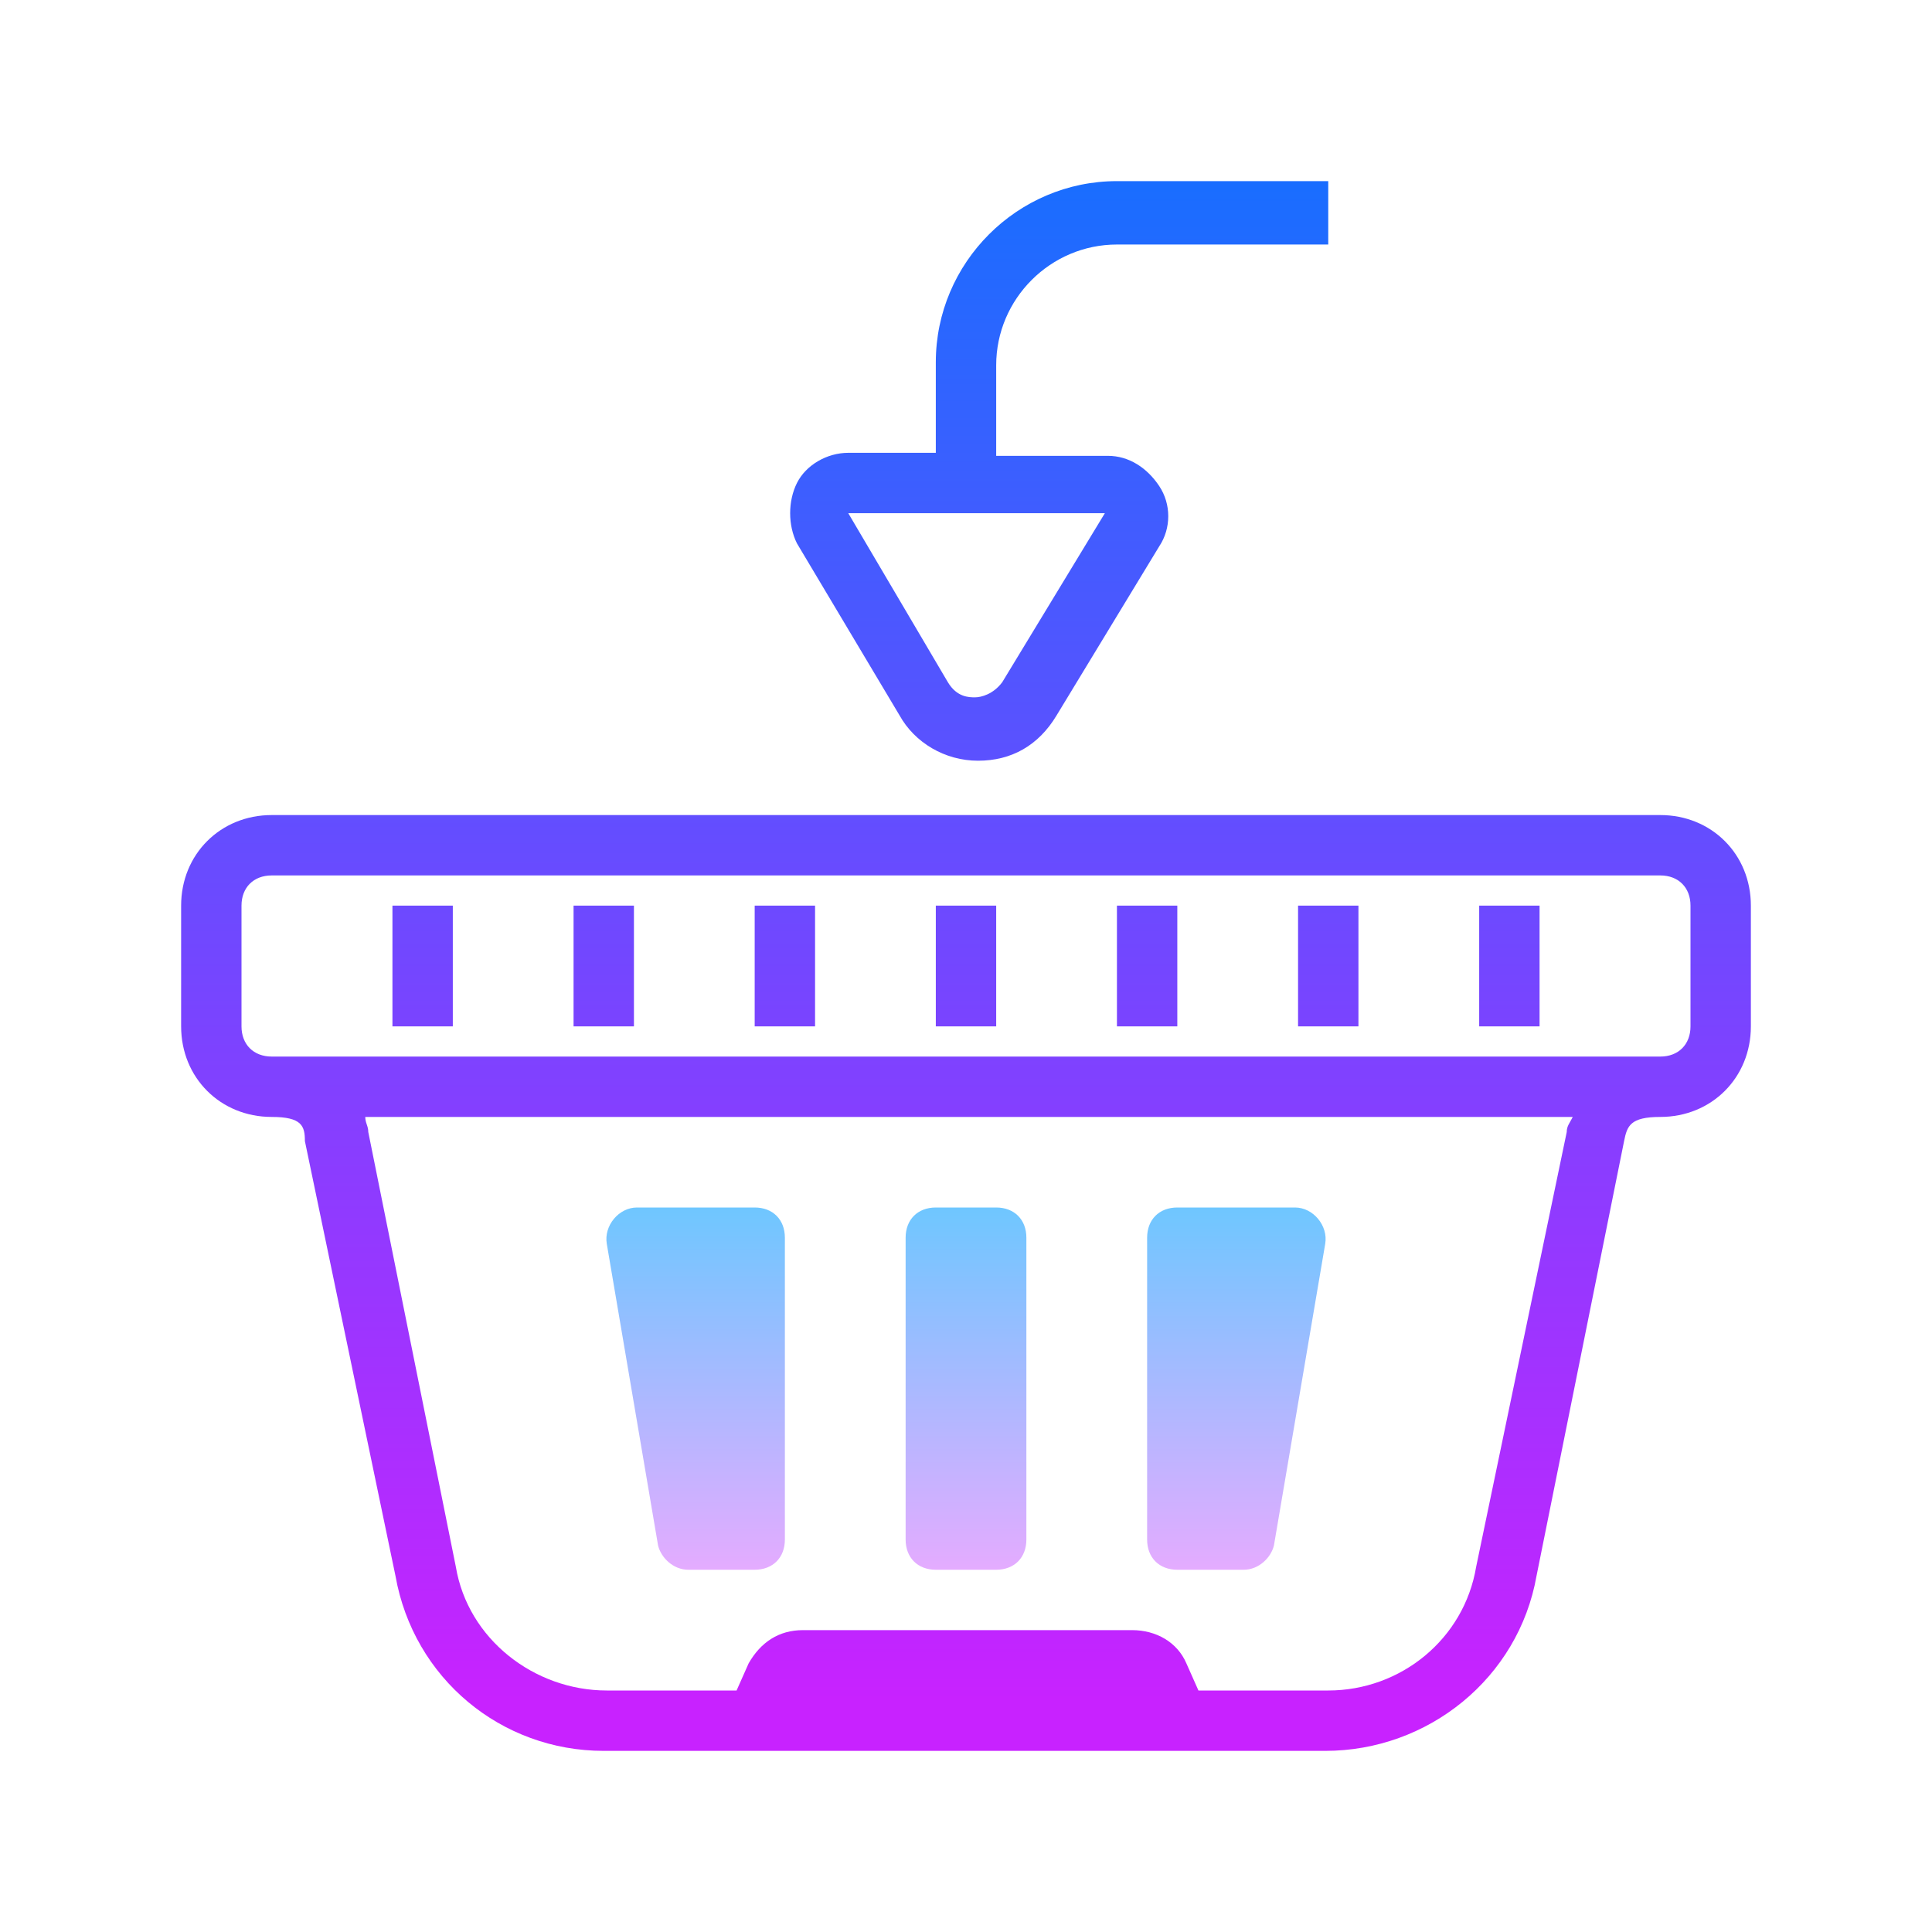 <svg xmlns="http://www.w3.org/2000/svg" viewBox="0 0 64 64" width="300px" height="300px"><linearGradient id="SVGID_1_" x1="40.909" x2="40.909" y1="614.167" y2="601.819" gradientTransform="matrix(1 0 0 -1 0 654)" gradientUnits="userSpaceOnUse"><stop offset="0" stop-color="#6dc7ff"/><stop offset="1" stop-color="#e6abff"/></linearGradient><path fill="url(#SVGID_1_)" d="M38,41v10c0,0.6,0.4,1,1,1h2.2c0.5,0,0.9-0.4,1-0.8l1.7-10c0.1-0.6-0.4-1.2-1-1.2H39	C38.4,40,38,40.4,38,41z"/><linearGradient id="SVGID_2_" x1="23.091" x2="23.091" y1="614.167" y2="601.819" gradientTransform="matrix(1 0 0 -1 0 654)" gradientUnits="userSpaceOnUse"><stop offset="0" stop-color="#6dc7ff"/><stop offset="1" stop-color="#e6abff"/></linearGradient><path fill="url(#SVGID_2_)" d="M26,41v10c0,0.6-0.4,1-1,1h-2.2c-0.5,0-0.9-0.4-1-0.8l-1.7-10c-0.1-0.6,0.4-1.2,1-1.2H25	C25.6,40,26,40.4,26,41z"/><linearGradient id="SVGID_3_" x1="32" x2="32" y1="614.167" y2="601.819" gradientTransform="matrix(1 0 0 -1 0 654)" gradientUnits="userSpaceOnUse"><stop offset="0" stop-color="#6dc7ff"/><stop offset="1" stop-color="#e6abff"/></linearGradient><path fill="url(#SVGID_3_)" d="M33,52h-2c-0.6,0-1-0.4-1-1V41c0-0.6,0.4-1,1-1h2c0.6,0,1,0.4,1,1v10C34,51.6,33.6,52,33,52z"/><linearGradient id="SVGID_4_" x1="35.047" x2="35.047" y1="6.234" y2="56.313" gradientUnits="userSpaceOnUse"><stop offset="0" stop-color="#1a6dff"/><stop offset="1" stop-color="#c822ff"/></linearGradient><path fill="url(#SVGID_4_)" d="M29.8,23.7c0.5,0.9,1.5,1.5,2.6,1.5s2-0.5,2.6-1.5l3.4-5.6c0.4-0.6,0.4-1.4,0-2s-1-1-1.7-1H33v-3 c0-2.2,1.8-4,4-4h7V6h-7c-3.3,0-6,2.7-6,6v3h-2.9c-0.7,0-1.4,0.4-1.7,1s-0.3,1.4,0,2L29.8,23.7z M36.6,17l-3.4,5.6 c-0.3,0.4-0.7,0.5-0.9,0.5s-0.6,0-0.9-0.5L28.1,17L36.6,17z"/><linearGradient id="SVGID_5_" x1="14" x2="14" y1="6.234" y2="56.313" gradientUnits="userSpaceOnUse"><stop offset="0" stop-color="#1a6dff"/><stop offset="1" stop-color="#c822ff"/></linearGradient><rect width="2" height="4" x="13" y="30" fill="url(#SVGID_5_)"/><linearGradient id="SVGID_6_" x1="20" x2="20" y1="6.234" y2="56.313" gradientUnits="userSpaceOnUse"><stop offset="0" stop-color="#1a6dff"/><stop offset="1" stop-color="#c822ff"/></linearGradient><rect width="2" height="4" x="19" y="30" fill="url(#SVGID_6_)"/><linearGradient id="SVGID_7_" x1="26" x2="26" y1="6.234" y2="56.313" gradientUnits="userSpaceOnUse"><stop offset="0" stop-color="#1a6dff"/><stop offset="1" stop-color="#c822ff"/></linearGradient><rect width="2" height="4" x="25" y="30" fill="url(#SVGID_7_)"/><linearGradient id="SVGID_8_" x1="32" x2="32" y1="6.234" y2="56.313" gradientUnits="userSpaceOnUse"><stop offset="0" stop-color="#1a6dff"/><stop offset="1" stop-color="#c822ff"/></linearGradient><rect width="2" height="4" x="31" y="30" fill="url(#SVGID_8_)"/><linearGradient id="SVGID_9_" x1="38" x2="38" y1="6.234" y2="56.313" gradientUnits="userSpaceOnUse"><stop offset="0" stop-color="#1a6dff"/><stop offset="1" stop-color="#c822ff"/></linearGradient><rect width="2" height="4" x="37" y="30" fill="url(#SVGID_9_)"/><linearGradient id="SVGID_10_" x1="44" x2="44" y1="6.234" y2="56.313" gradientUnits="userSpaceOnUse"><stop offset="0" stop-color="#1a6dff"/><stop offset="1" stop-color="#c822ff"/></linearGradient><rect width="2" height="4" x="43" y="30" fill="url(#SVGID_10_)"/><linearGradient id="SVGID_11_" x1="50" x2="50" y1="6.234" y2="56.313" gradientUnits="userSpaceOnUse"><stop offset="0" stop-color="#1a6dff"/><stop offset="1" stop-color="#c822ff"/></linearGradient><rect width="2" height="4" x="49" y="30" fill="url(#SVGID_11_)"/><linearGradient id="SVGID_12_" x1="32" x2="32" y1="6.234" y2="56.313" gradientUnits="userSpaceOnUse"><stop offset="0" stop-color="#1a6dff"/><stop offset="1" stop-color="#c822ff"/></linearGradient><path fill="url(#SVGID_12_)" d="M55,27H9c-1.7,0-3,1.3-3,3v4c0,1.7,1.3,3,3,3c1,0,1.1,0.3,1.1,0.8l3,14.4c0.6,3.4,3.5,5.8,6.9,5.8h23.9 c3.4,0,6.4-2.4,7-5.8l2.9-14.4C53.9,37.3,54,37,55,37c1.7,0,3-1.3,3-3v-4C58,28.3,56.7,27,55,27z M51.9,37.5l-3,14.4 c-0.4,2.4-2.5,4.1-4.9,4.1h-4.3l-0.4-0.9c-0.3-0.7-1-1.1-1.8-1.1H26.6c-0.8,0-1.4,0.4-1.8,1.1L24.4,56h-4.3c-2.4,0-4.6-1.7-5-4.1 l-2.9-14.4c0-0.2-0.1-0.3-0.1-0.5h40C52,37.2,51.9,37.3,51.9,37.5z M56,34c0,0.6-0.4,1-1,1H9c-0.6,0-1-0.4-1-1v-4c0-0.6,0.4-1,1-1 h46c0.6,0,1,0.4,1,1V34z"/></svg>
